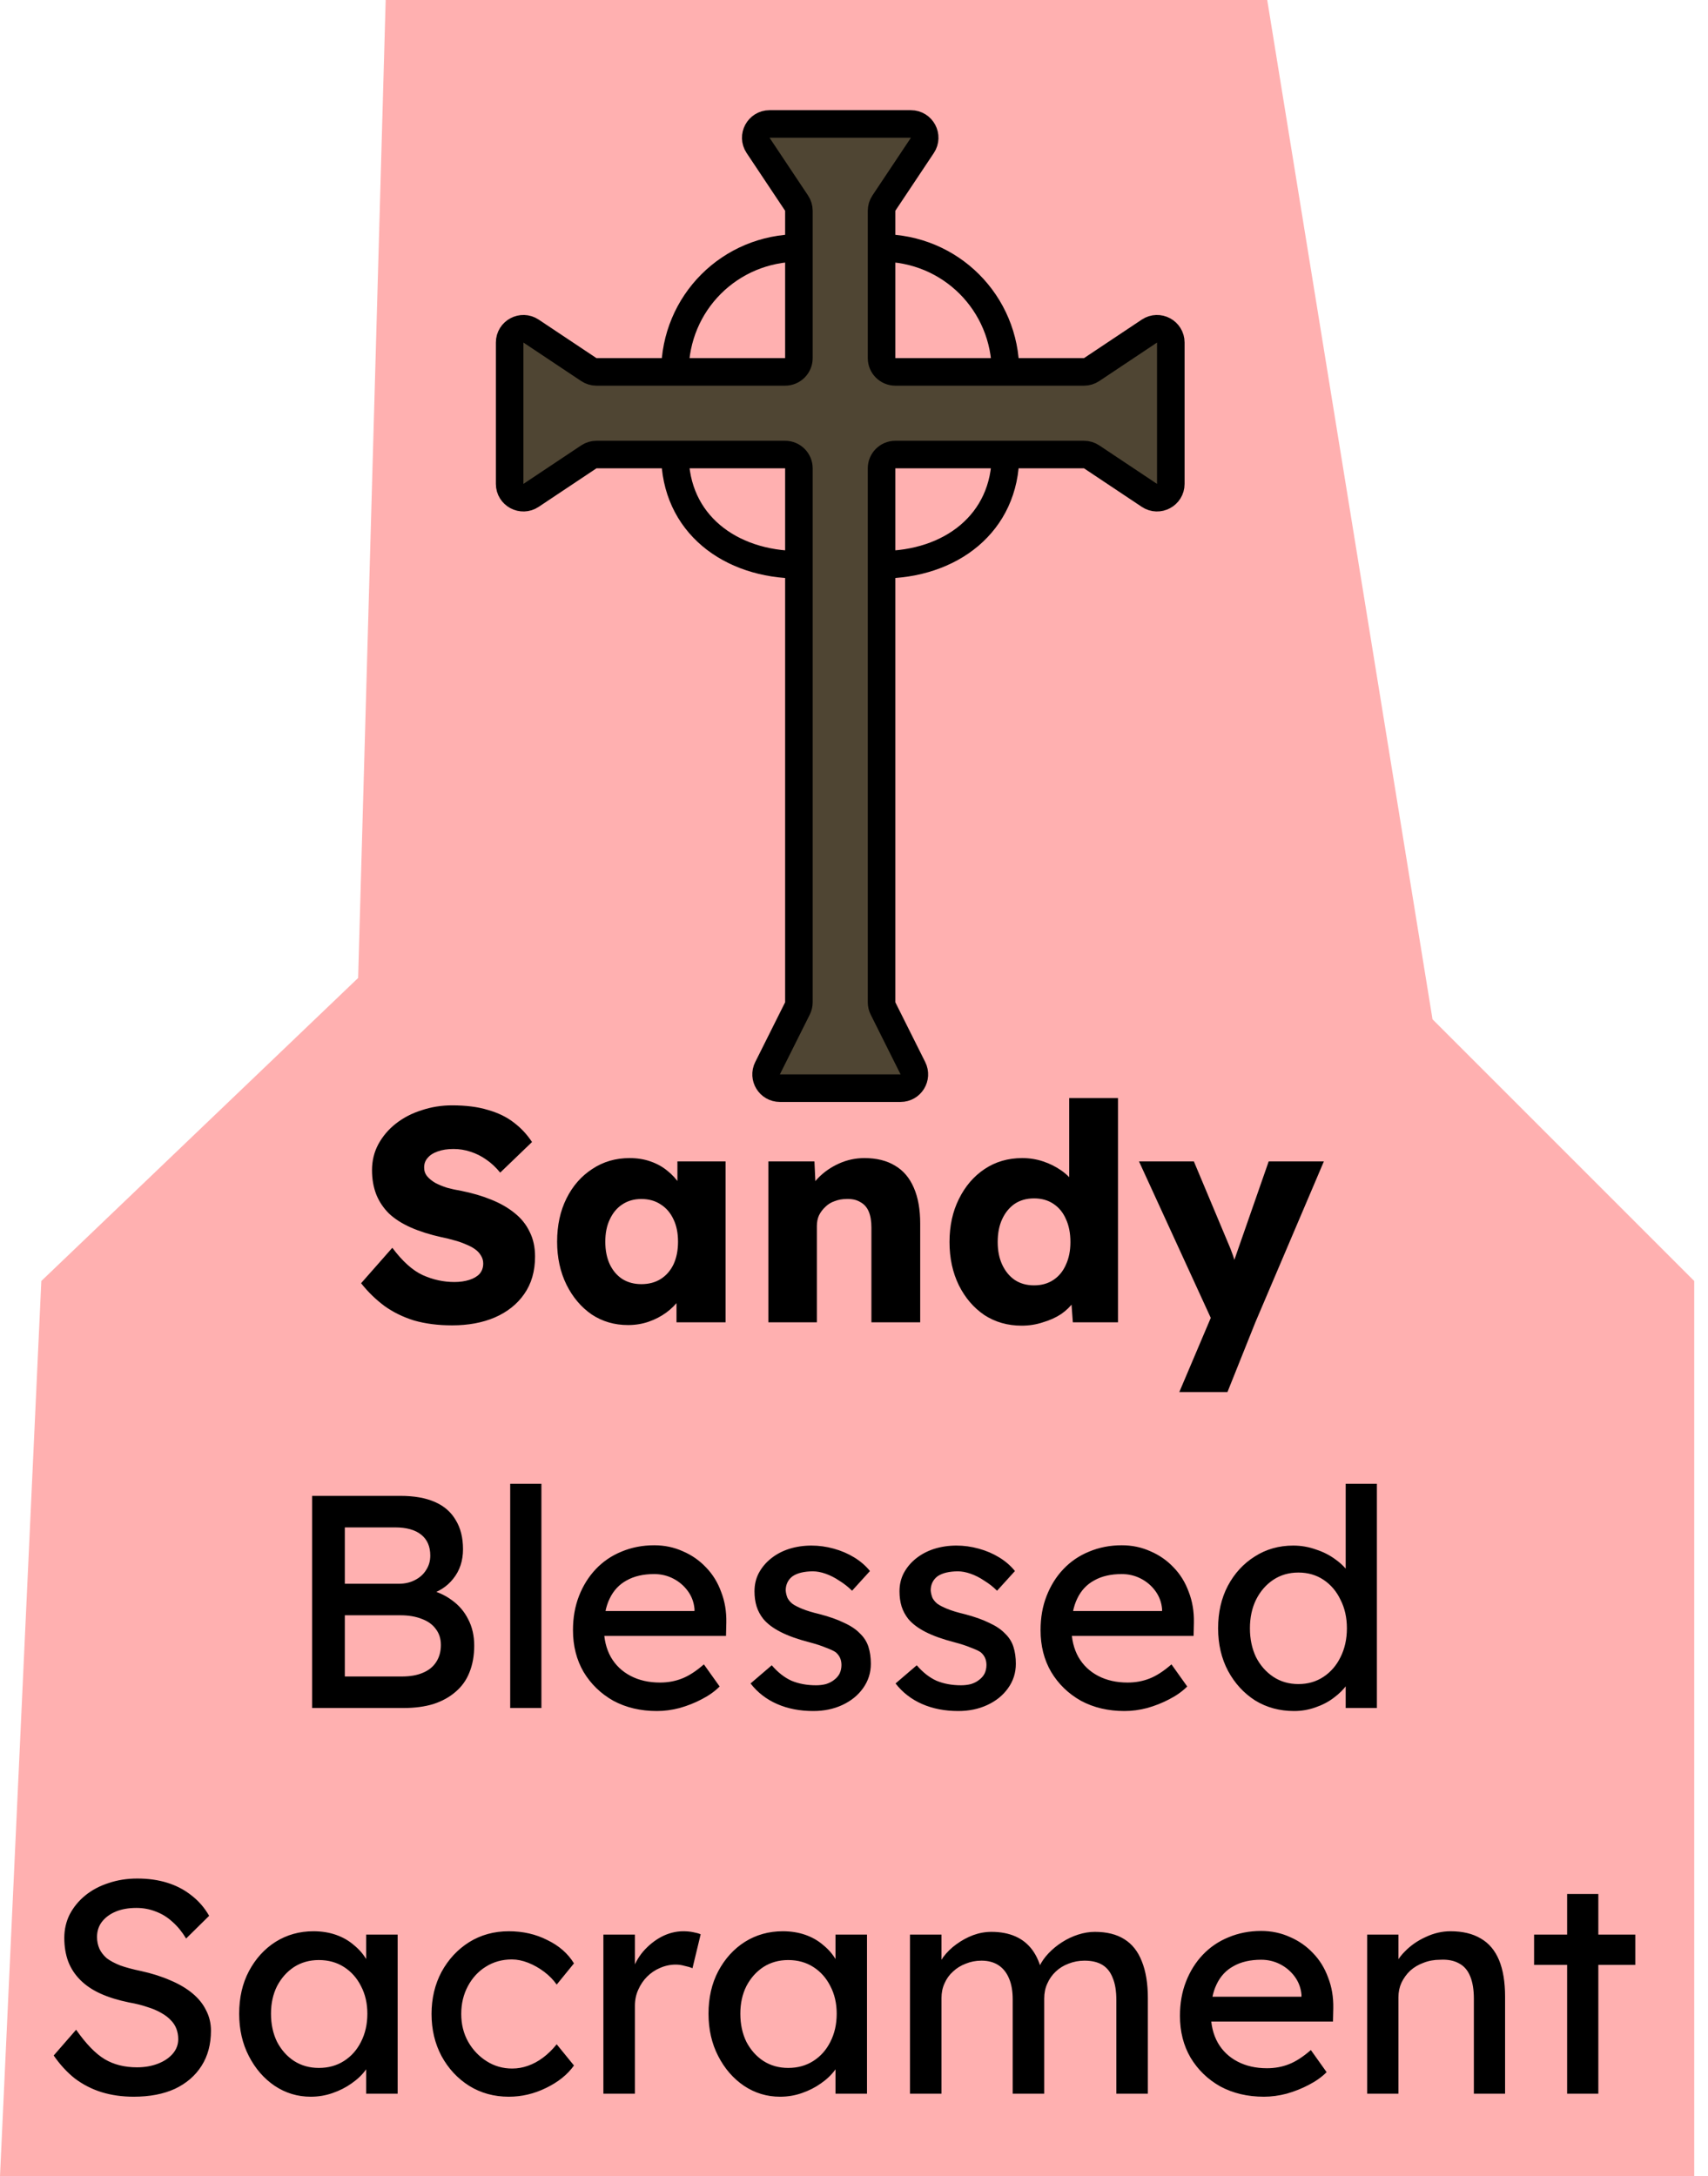 <svg width="62" height="79" viewBox="0 0 62 79" fill="none" xmlns="http://www.w3.org/2000/svg">
<path d="M14 0H46L52 37L61.5 46.5V79H0L1.5 46.5L13 35.5L14 0Z" fill="#FF0000" fill-opacity="0.31"/>
<path d="M33.066 4.5H27.934C27.535 4.5 27.297 4.945 27.518 5.277L28.916 7.374C28.971 7.456 29 7.553 29 7.651V9V13C29 13.276 28.776 13.5 28.5 13.5H24.5H21.651C21.553 13.5 21.456 13.471 21.374 13.416L19.277 12.018C18.945 11.797 18.5 12.035 18.5 12.434V17.566C18.5 17.965 18.945 18.203 19.277 17.982L21.374 16.584C21.456 16.529 21.553 16.5 21.651 16.5H24.5H28.5C28.776 16.5 29 16.724 29 17V20.5V36.382C29 36.46 28.982 36.536 28.947 36.606L27.862 38.776C27.696 39.109 27.937 39.5 28.309 39.5H32.691C33.063 39.5 33.304 39.109 33.138 38.776L32.053 36.606C32.018 36.536 32 36.46 32 36.382V20.5V17C32 16.724 32.224 16.5 32.5 16.5H36.5H39.349C39.447 16.5 39.544 16.529 39.626 16.584L41.723 17.982C42.055 18.203 42.5 17.965 42.5 17.566V12.434C42.5 12.035 42.055 11.797 41.723 12.018L39.626 13.416C39.544 13.471 39.447 13.5 39.349 13.5H36.5H32.5C32.224 13.5 32 13.276 32 13V9V7.651C32 7.553 32.029 7.456 32.084 7.374L33.482 5.277C33.703 4.945 33.465 4.5 33.066 4.5Z" fill="#4F4533"/>
<path d="M29 9V13C29 13.276 28.776 13.5 28.5 13.5H24.5M29 9V7.651C29 7.553 28.971 7.456 28.916 7.374L27.518 5.277C27.297 4.945 27.535 4.5 27.934 4.5H33.066C33.465 4.5 33.703 4.945 33.482 5.277L32.084 7.374C32.029 7.456 32 7.553 32 7.651V9M29 9C26.5 9 24.5 11 24.5 13.5M24.5 13.5H21.651C21.553 13.5 21.456 13.471 21.374 13.416L19.277 12.018C18.945 11.797 18.5 12.035 18.5 12.434V17.566C18.5 17.965 18.945 18.203 19.277 17.982L21.374 16.584C21.456 16.529 21.553 16.5 21.651 16.5H24.5M32 9V13C32 13.276 32.224 13.5 32.5 13.5H36.5M32 9C34.5 9 36.5 11 36.5 13.5M36.5 13.5H39.349C39.447 13.5 39.544 13.471 39.626 13.416L41.723 12.018C42.055 11.797 42.5 12.035 42.5 12.434V17.566C42.5 17.965 42.055 18.203 41.723 17.982L39.626 16.584C39.544 16.529 39.447 16.5 39.349 16.5H36.5M36.5 16.5H32.5C32.224 16.5 32 16.724 32 17V20.5M36.5 16.5C36.5 19 34.5 20.5 32 20.5M32 20.5V36.382C32 36.46 32.018 36.536 32.053 36.606L33.138 38.776C33.304 39.109 33.063 39.5 32.691 39.5H28.309C27.937 39.5 27.696 39.109 27.862 38.776L28.947 36.606C28.982 36.536 29 36.46 29 36.382V20.5M29 20.5V17C29 16.724 28.776 16.5 28.5 16.5H24.5M29 20.5C26.5 20.5 24.5 19 24.5 16.5" stroke="black"/>
<path d="M16.408 48.11C15.902 48.11 15.444 48.051 15.033 47.934C14.63 47.809 14.271 47.633 13.955 47.406C13.64 47.171 13.357 46.896 13.108 46.581L14.241 45.294C14.608 45.785 14.975 46.115 15.341 46.284C15.715 46.453 16.1 46.537 16.496 46.537C16.694 46.537 16.874 46.511 17.035 46.46C17.197 46.409 17.321 46.335 17.409 46.24C17.497 46.137 17.541 46.013 17.541 45.866C17.541 45.756 17.512 45.657 17.453 45.569C17.402 45.481 17.328 45.404 17.233 45.338C17.138 45.272 17.024 45.213 16.892 45.162C16.76 45.103 16.621 45.056 16.474 45.019C16.328 44.975 16.177 44.938 16.023 44.909C15.598 44.814 15.227 44.696 14.912 44.557C14.597 44.418 14.333 44.249 14.12 44.051C13.915 43.846 13.761 43.615 13.658 43.358C13.556 43.094 13.504 42.801 13.504 42.478C13.504 42.133 13.581 41.818 13.735 41.532C13.896 41.239 14.109 40.989 14.373 40.784C14.645 40.571 14.956 40.41 15.308 40.3C15.66 40.183 16.027 40.124 16.408 40.124C16.914 40.124 17.347 40.179 17.706 40.289C18.073 40.392 18.384 40.542 18.641 40.74C18.905 40.938 19.129 41.176 19.312 41.455L18.157 42.566C18.003 42.375 17.834 42.218 17.651 42.093C17.475 41.968 17.285 41.873 17.079 41.807C16.881 41.741 16.676 41.708 16.463 41.708C16.243 41.708 16.052 41.737 15.891 41.796C15.737 41.847 15.616 41.924 15.528 42.027C15.44 42.122 15.396 42.24 15.396 42.379C15.396 42.504 15.433 42.61 15.506 42.698C15.579 42.786 15.678 42.867 15.803 42.94C15.928 43.006 16.071 43.065 16.232 43.116C16.393 43.16 16.562 43.197 16.738 43.226C17.142 43.307 17.505 43.413 17.827 43.545C18.157 43.677 18.439 43.838 18.674 44.029C18.916 44.22 19.099 44.447 19.224 44.711C19.356 44.968 19.422 45.268 19.422 45.613C19.422 46.148 19.29 46.603 19.026 46.977C18.77 47.344 18.414 47.626 17.959 47.824C17.512 48.015 16.995 48.11 16.408 48.11ZM22.797 48.099C22.305 48.099 21.866 47.971 21.477 47.714C21.096 47.45 20.791 47.091 20.564 46.636C20.337 46.174 20.223 45.653 20.223 45.074C20.223 44.48 20.337 43.956 20.564 43.501C20.791 43.046 21.103 42.691 21.499 42.434C21.895 42.17 22.346 42.038 22.852 42.038C23.131 42.038 23.384 42.078 23.611 42.159C23.846 42.24 24.051 42.353 24.227 42.5C24.403 42.639 24.553 42.804 24.678 42.995C24.802 43.178 24.894 43.376 24.953 43.589L24.59 43.545V42.159H26.339V48H24.557V46.592L24.953 46.581C24.894 46.786 24.799 46.981 24.667 47.164C24.535 47.347 24.373 47.509 24.183 47.648C23.992 47.787 23.779 47.897 23.545 47.978C23.31 48.059 23.061 48.099 22.797 48.099ZM23.281 46.614C23.552 46.614 23.787 46.552 23.985 46.427C24.183 46.302 24.337 46.126 24.447 45.899C24.557 45.664 24.612 45.389 24.612 45.074C24.612 44.759 24.557 44.487 24.447 44.26C24.337 44.025 24.183 43.846 23.985 43.721C23.787 43.589 23.552 43.523 23.281 43.523C23.017 43.523 22.786 43.589 22.588 43.721C22.397 43.846 22.247 44.025 22.137 44.26C22.027 44.487 21.972 44.759 21.972 45.074C21.972 45.389 22.027 45.664 22.137 45.899C22.247 46.126 22.397 46.302 22.588 46.427C22.786 46.552 23.017 46.614 23.281 46.614ZM27.892 48V42.159H29.564L29.619 43.347L29.267 43.479C29.348 43.215 29.491 42.977 29.696 42.764C29.909 42.544 30.162 42.368 30.455 42.236C30.748 42.104 31.056 42.038 31.379 42.038C31.819 42.038 32.189 42.13 32.49 42.313C32.791 42.489 33.018 42.757 33.172 43.116C33.326 43.468 33.403 43.901 33.403 44.414V48H31.632V44.557C31.632 44.322 31.599 44.128 31.533 43.974C31.467 43.82 31.364 43.706 31.225 43.633C31.093 43.552 30.928 43.516 30.73 43.523C30.576 43.523 30.433 43.549 30.301 43.6C30.169 43.644 30.055 43.714 29.96 43.809C29.864 43.897 29.788 44 29.729 44.117C29.677 44.234 29.652 44.363 29.652 44.502V48H28.783C28.578 48 28.401 48 28.255 48C28.108 48 27.987 48 27.892 48ZM37.085 48.121C36.579 48.121 36.128 47.993 35.732 47.736C35.344 47.472 35.036 47.113 34.808 46.658C34.581 46.196 34.467 45.672 34.467 45.085C34.467 44.498 34.581 43.978 34.808 43.523C35.036 43.061 35.347 42.698 35.743 42.434C36.139 42.17 36.594 42.038 37.107 42.038C37.371 42.038 37.624 42.078 37.866 42.159C38.108 42.24 38.328 42.35 38.526 42.489C38.724 42.628 38.886 42.79 39.01 42.973C39.135 43.149 39.208 43.332 39.23 43.523L38.812 43.622V39.86H40.583V48H38.944L38.845 46.669L39.197 46.724C39.175 46.907 39.102 47.083 38.977 47.252C38.86 47.421 38.706 47.571 38.515 47.703C38.325 47.828 38.105 47.927 37.855 48C37.613 48.081 37.357 48.121 37.085 48.121ZM37.536 46.658C37.808 46.658 38.042 46.592 38.24 46.46C38.438 46.328 38.589 46.145 38.691 45.91C38.801 45.675 38.856 45.4 38.856 45.085C38.856 44.762 38.801 44.484 38.691 44.249C38.589 44.014 38.438 43.831 38.24 43.699C38.042 43.567 37.808 43.501 37.536 43.501C37.265 43.501 37.03 43.567 36.832 43.699C36.642 43.831 36.491 44.014 36.381 44.249C36.271 44.484 36.216 44.762 36.216 45.085C36.216 45.4 36.271 45.675 36.381 45.91C36.491 46.145 36.642 46.328 36.832 46.46C37.03 46.592 37.265 46.658 37.536 46.658ZM42.809 50.53L44.139 47.395L44.161 48.297L41.346 42.159H43.337L44.569 45.096C44.635 45.243 44.697 45.4 44.755 45.569C44.814 45.738 44.858 45.899 44.888 46.053L44.645 46.196C44.69 46.086 44.737 45.95 44.788 45.789C44.847 45.62 44.91 45.441 44.975 45.25L46.053 42.159H48.056L45.569 48L44.557 50.53H42.809ZM11.329 62V54.3H14.541C15.032 54.3 15.447 54.373 15.784 54.52C16.121 54.667 16.374 54.887 16.543 55.18C16.719 55.466 16.807 55.818 16.807 56.236C16.807 56.654 16.69 57.01 16.455 57.303C16.228 57.596 15.909 57.798 15.498 57.908V57.688C15.843 57.761 16.143 57.893 16.4 58.084C16.657 58.267 16.855 58.498 16.994 58.777C17.141 59.056 17.214 59.375 17.214 59.734C17.214 60.101 17.155 60.427 17.038 60.713C16.928 60.992 16.759 61.226 16.532 61.417C16.312 61.608 16.044 61.754 15.729 61.857C15.414 61.952 15.054 62 14.651 62H11.329ZM12.517 60.856H14.585C14.886 60.856 15.139 60.812 15.344 60.724C15.557 60.636 15.718 60.508 15.828 60.339C15.945 60.163 16.004 59.954 16.004 59.712C16.004 59.485 15.942 59.29 15.817 59.129C15.7 58.968 15.531 58.847 15.311 58.766C15.091 58.678 14.831 58.634 14.53 58.634H12.517V60.856ZM12.517 57.49H14.475C14.695 57.49 14.889 57.446 15.058 57.358C15.234 57.27 15.37 57.149 15.465 56.995C15.568 56.841 15.619 56.665 15.619 56.467C15.619 56.137 15.509 55.884 15.289 55.708C15.069 55.532 14.754 55.444 14.343 55.444H12.517V57.49ZM18.52 62V53.86H19.653V62H18.52ZM23.846 62.11C23.252 62.11 22.724 61.985 22.262 61.736C21.808 61.479 21.448 61.131 21.184 60.691C20.928 60.251 20.799 59.745 20.799 59.173C20.799 58.718 20.873 58.304 21.019 57.93C21.166 57.556 21.368 57.233 21.624 56.962C21.888 56.683 22.2 56.471 22.559 56.324C22.926 56.17 23.322 56.093 23.747 56.093C24.121 56.093 24.47 56.166 24.792 56.313C25.115 56.452 25.394 56.647 25.628 56.896C25.87 57.145 26.054 57.442 26.178 57.787C26.31 58.124 26.373 58.495 26.365 58.898L26.354 59.382H21.635L21.382 58.48H25.375L25.21 58.667V58.403C25.188 58.161 25.108 57.945 24.968 57.754C24.829 57.563 24.653 57.413 24.44 57.303C24.228 57.193 23.997 57.138 23.747 57.138C23.351 57.138 23.018 57.215 22.746 57.369C22.475 57.516 22.27 57.736 22.13 58.029C21.991 58.315 21.921 58.671 21.921 59.096C21.921 59.499 22.006 59.851 22.174 60.152C22.343 60.445 22.581 60.673 22.889 60.834C23.197 60.995 23.553 61.076 23.956 61.076C24.242 61.076 24.506 61.028 24.748 60.933C24.998 60.838 25.265 60.665 25.551 60.416L26.123 61.219C25.947 61.395 25.731 61.549 25.474 61.681C25.225 61.813 24.957 61.919 24.671 62C24.393 62.073 24.118 62.11 23.846 62.11ZM29.522 62.11C29.038 62.11 28.601 62.026 28.213 61.857C27.824 61.688 27.501 61.439 27.245 61.109L28.015 60.449C28.235 60.706 28.473 60.893 28.73 61.01C28.994 61.12 29.291 61.175 29.621 61.175C29.753 61.175 29.874 61.16 29.984 61.131C30.101 61.094 30.2 61.043 30.281 60.977C30.369 60.911 30.435 60.834 30.479 60.746C30.523 60.651 30.545 60.548 30.545 60.438C30.545 60.247 30.475 60.093 30.336 59.976C30.262 59.925 30.145 59.87 29.984 59.811C29.83 59.745 29.628 59.679 29.379 59.613C28.953 59.503 28.605 59.378 28.334 59.239C28.062 59.1 27.853 58.942 27.707 58.766C27.597 58.627 27.516 58.476 27.465 58.315C27.413 58.146 27.388 57.963 27.388 57.765C27.388 57.523 27.439 57.303 27.542 57.105C27.652 56.9 27.798 56.724 27.982 56.577C28.172 56.423 28.392 56.306 28.642 56.225C28.898 56.144 29.17 56.104 29.456 56.104C29.727 56.104 29.995 56.141 30.259 56.214C30.53 56.287 30.779 56.394 31.007 56.533C31.234 56.672 31.425 56.837 31.579 57.028L30.93 57.743C30.79 57.604 30.636 57.483 30.468 57.38C30.306 57.27 30.141 57.186 29.973 57.127C29.804 57.068 29.65 57.039 29.511 57.039C29.357 57.039 29.217 57.054 29.093 57.083C28.968 57.112 28.862 57.156 28.774 57.215C28.693 57.274 28.631 57.347 28.587 57.435C28.543 57.523 28.521 57.622 28.521 57.732C28.528 57.827 28.55 57.919 28.587 58.007C28.631 58.088 28.689 58.157 28.763 58.216C28.843 58.275 28.964 58.337 29.126 58.403C29.287 58.469 29.492 58.531 29.742 58.59C30.108 58.685 30.409 58.792 30.644 58.909C30.886 59.019 31.076 59.147 31.216 59.294C31.362 59.433 31.465 59.595 31.524 59.778C31.582 59.961 31.612 60.167 31.612 60.394C31.612 60.724 31.516 61.021 31.326 61.285C31.142 61.542 30.893 61.743 30.578 61.89C30.262 62.037 29.91 62.11 29.522 62.11ZM34.785 62.11C34.301 62.11 33.865 62.026 33.476 61.857C33.088 61.688 32.765 61.439 32.508 61.109L33.278 60.449C33.498 60.706 33.737 60.893 33.993 61.01C34.257 61.12 34.554 61.175 34.884 61.175C35.016 61.175 35.137 61.16 35.247 61.131C35.365 61.094 35.464 61.043 35.544 60.977C35.632 60.911 35.698 60.834 35.742 60.746C35.786 60.651 35.808 60.548 35.808 60.438C35.808 60.247 35.739 60.093 35.599 59.976C35.526 59.925 35.409 59.87 35.247 59.811C35.093 59.745 34.892 59.679 34.642 59.613C34.217 59.503 33.869 59.378 33.597 59.239C33.326 59.1 33.117 58.942 32.97 58.766C32.86 58.627 32.78 58.476 32.728 58.315C32.677 58.146 32.651 57.963 32.651 57.765C32.651 57.523 32.703 57.303 32.805 57.105C32.915 56.9 33.062 56.724 33.245 56.577C33.436 56.423 33.656 56.306 33.905 56.225C34.162 56.144 34.433 56.104 34.719 56.104C34.991 56.104 35.258 56.141 35.522 56.214C35.794 56.287 36.043 56.394 36.27 56.533C36.498 56.672 36.688 56.837 36.842 57.028L36.193 57.743C36.054 57.604 35.9 57.483 35.731 57.38C35.57 57.27 35.405 57.186 35.236 57.127C35.068 57.068 34.914 57.039 34.774 57.039C34.62 57.039 34.481 57.054 34.356 57.083C34.232 57.112 34.125 57.156 34.037 57.215C33.957 57.274 33.894 57.347 33.85 57.435C33.806 57.523 33.784 57.622 33.784 57.732C33.792 57.827 33.814 57.919 33.85 58.007C33.894 58.088 33.953 58.157 34.026 58.216C34.107 58.275 34.228 58.337 34.389 58.403C34.551 58.469 34.756 58.531 35.005 58.59C35.372 58.685 35.673 58.792 35.907 58.909C36.149 59.019 36.34 59.147 36.479 59.294C36.626 59.433 36.729 59.595 36.787 59.778C36.846 59.961 36.875 60.167 36.875 60.394C36.875 60.724 36.78 61.021 36.589 61.285C36.406 61.542 36.157 61.743 35.841 61.89C35.526 62.037 35.174 62.11 34.785 62.11ZM40.819 62.11C40.225 62.11 39.697 61.985 39.235 61.736C38.78 61.479 38.421 61.131 38.157 60.691C37.9 60.251 37.772 59.745 37.772 59.173C37.772 58.718 37.845 58.304 37.992 57.93C38.139 57.556 38.34 57.233 38.597 56.962C38.861 56.683 39.173 56.471 39.532 56.324C39.899 56.17 40.295 56.093 40.72 56.093C41.094 56.093 41.442 56.166 41.765 56.313C42.088 56.452 42.366 56.647 42.601 56.896C42.843 57.145 43.026 57.442 43.151 57.787C43.283 58.124 43.345 58.495 43.338 58.898L43.327 59.382H38.608L38.355 58.48H42.348L42.183 58.667V58.403C42.161 58.161 42.08 57.945 41.941 57.754C41.802 57.563 41.626 57.413 41.413 57.303C41.2 57.193 40.969 57.138 40.72 57.138C40.324 57.138 39.99 57.215 39.719 57.369C39.448 57.516 39.242 57.736 39.103 58.029C38.964 58.315 38.894 58.671 38.894 59.096C38.894 59.499 38.978 59.851 39.147 60.152C39.316 60.445 39.554 60.673 39.862 60.834C40.17 60.995 40.526 61.076 40.929 61.076C41.215 61.076 41.479 61.028 41.721 60.933C41.97 60.838 42.238 60.665 42.524 60.416L43.096 61.219C42.92 61.395 42.704 61.549 42.447 61.681C42.198 61.813 41.93 61.919 41.644 62C41.365 62.073 41.09 62.11 40.819 62.11ZM46.978 62.11C46.45 62.11 45.977 61.982 45.559 61.725C45.149 61.461 44.822 61.105 44.58 60.658C44.338 60.203 44.217 59.686 44.217 59.107C44.217 58.528 44.335 58.014 44.569 57.567C44.811 57.112 45.138 56.757 45.548 56.5C45.959 56.236 46.425 56.104 46.945 56.104C47.231 56.104 47.506 56.152 47.77 56.247C48.042 56.335 48.284 56.46 48.496 56.621C48.709 56.775 48.874 56.947 48.991 57.138C49.116 57.321 49.178 57.508 49.178 57.699L48.848 57.721V53.86H49.981V62H48.848V60.625H49.068C49.068 60.801 49.01 60.977 48.892 61.153C48.775 61.322 48.617 61.479 48.419 61.626C48.229 61.773 48.005 61.89 47.748 61.978C47.499 62.066 47.242 62.11 46.978 62.11ZM47.132 61.131C47.477 61.131 47.781 61.043 48.045 60.867C48.309 60.691 48.515 60.453 48.661 60.152C48.815 59.844 48.892 59.496 48.892 59.107C48.892 58.718 48.815 58.374 48.661 58.073C48.515 57.765 48.309 57.523 48.045 57.347C47.781 57.171 47.477 57.083 47.132 57.083C46.788 57.083 46.483 57.171 46.219 57.347C45.955 57.523 45.746 57.765 45.592 58.073C45.446 58.374 45.372 58.718 45.372 59.107C45.372 59.496 45.446 59.844 45.592 60.152C45.746 60.453 45.955 60.691 46.219 60.867C46.483 61.043 46.788 61.131 47.132 61.131ZM4.853 76.11C4.435 76.11 4.047 76.055 3.687 75.945C3.335 75.835 3.013 75.67 2.719 75.45C2.433 75.223 2.177 74.944 1.949 74.614L2.763 73.679C3.123 74.192 3.467 74.548 3.797 74.746C4.127 74.944 4.52 75.043 4.974 75.043C5.253 75.043 5.506 74.999 5.733 74.911C5.961 74.823 6.14 74.702 6.272 74.548C6.404 74.394 6.47 74.218 6.47 74.02C6.47 73.888 6.448 73.763 6.404 73.646C6.36 73.529 6.291 73.422 6.195 73.327C6.107 73.232 5.99 73.144 5.843 73.063C5.704 72.982 5.539 72.913 5.348 72.854C5.158 72.788 4.938 72.733 4.688 72.689C4.292 72.608 3.948 72.502 3.654 72.37C3.361 72.238 3.115 72.073 2.917 71.875C2.719 71.677 2.573 71.453 2.477 71.204C2.382 70.947 2.334 70.661 2.334 70.346C2.334 70.038 2.4 69.752 2.532 69.488C2.672 69.224 2.859 68.997 3.093 68.806C3.335 68.608 3.618 68.458 3.94 68.355C4.263 68.245 4.611 68.19 4.985 68.19C5.381 68.19 5.744 68.241 6.074 68.344C6.404 68.447 6.698 68.601 6.954 68.806C7.211 69.004 7.424 69.25 7.592 69.543L6.756 70.368C6.61 70.126 6.445 69.924 6.261 69.763C6.078 69.594 5.876 69.47 5.656 69.389C5.436 69.301 5.202 69.257 4.952 69.257C4.666 69.257 4.417 69.301 4.204 69.389C3.992 69.477 3.823 69.602 3.698 69.763C3.581 69.917 3.522 70.1 3.522 70.313C3.522 70.467 3.552 70.61 3.61 70.742C3.669 70.867 3.757 70.98 3.874 71.083C3.999 71.178 4.164 71.266 4.369 71.347C4.575 71.42 4.82 71.486 5.106 71.545C5.51 71.633 5.869 71.747 6.184 71.886C6.5 72.018 6.767 72.176 6.987 72.359C7.207 72.542 7.372 72.748 7.482 72.975C7.6 73.202 7.658 73.448 7.658 73.712C7.658 74.203 7.545 74.629 7.317 74.988C7.09 75.347 6.767 75.626 6.349 75.824C5.931 76.015 5.433 76.11 4.853 76.11ZM11.278 76.11C10.801 76.11 10.365 75.978 9.969 75.714C9.58 75.45 9.268 75.091 9.034 74.636C8.799 74.181 8.682 73.668 8.682 73.096C8.682 72.517 8.799 72.003 9.034 71.556C9.276 71.101 9.598 70.746 10.002 70.489C10.412 70.232 10.871 70.104 11.377 70.104C11.677 70.104 11.952 70.148 12.202 70.236C12.451 70.324 12.667 70.449 12.851 70.61C13.041 70.764 13.195 70.944 13.313 71.149C13.437 71.354 13.514 71.574 13.544 71.809L13.291 71.721V70.225H14.435V76H13.291V74.625L13.555 74.548C13.511 74.746 13.419 74.94 13.28 75.131C13.148 75.314 12.975 75.479 12.763 75.626C12.557 75.773 12.326 75.89 12.07 75.978C11.82 76.066 11.556 76.11 11.278 76.11ZM11.575 75.065C11.919 75.065 12.224 74.981 12.488 74.812C12.752 74.643 12.957 74.412 13.104 74.119C13.258 73.818 13.335 73.477 13.335 73.096C13.335 72.722 13.258 72.388 13.104 72.095C12.957 71.802 12.752 71.571 12.488 71.402C12.224 71.233 11.919 71.149 11.575 71.149C11.237 71.149 10.937 71.233 10.673 71.402C10.416 71.571 10.211 71.802 10.057 72.095C9.91 72.388 9.837 72.722 9.837 73.096C9.837 73.477 9.91 73.818 10.057 74.119C10.211 74.412 10.416 74.643 10.673 74.812C10.937 74.981 11.237 75.065 11.575 75.065ZM18.47 76.11C17.934 76.11 17.454 75.978 17.029 75.714C16.611 75.45 16.277 75.091 16.028 74.636C15.786 74.181 15.665 73.672 15.665 73.107C15.665 72.542 15.786 72.033 16.028 71.578C16.277 71.123 16.611 70.764 17.029 70.5C17.454 70.236 17.934 70.104 18.47 70.104C18.983 70.104 19.449 70.21 19.867 70.423C20.292 70.628 20.615 70.911 20.835 71.27L20.208 72.04C20.09 71.871 19.94 71.717 19.757 71.578C19.573 71.439 19.379 71.329 19.174 71.248C18.968 71.167 18.77 71.127 18.58 71.127C18.228 71.127 17.912 71.215 17.634 71.391C17.362 71.56 17.146 71.794 16.985 72.095C16.823 72.396 16.743 72.733 16.743 73.107C16.743 73.481 16.827 73.818 16.996 74.119C17.164 74.412 17.388 74.647 17.667 74.823C17.945 74.999 18.253 75.087 18.591 75.087C18.789 75.087 18.979 75.054 19.163 74.988C19.353 74.922 19.537 74.823 19.713 74.691C19.889 74.559 20.054 74.398 20.208 74.207L20.835 74.977C20.6 75.307 20.263 75.578 19.823 75.791C19.39 76.004 18.939 76.11 18.47 76.11ZM21.903 76V70.225H23.047V72.04L22.937 71.6C23.018 71.321 23.154 71.068 23.344 70.841C23.542 70.614 23.766 70.434 24.015 70.302C24.272 70.17 24.536 70.104 24.807 70.104C24.932 70.104 25.049 70.115 25.159 70.137C25.277 70.159 25.368 70.185 25.434 70.214L25.137 71.446C25.049 71.409 24.95 71.38 24.84 71.358C24.738 71.329 24.635 71.314 24.532 71.314C24.334 71.314 24.144 71.354 23.96 71.435C23.784 71.508 23.627 71.615 23.487 71.754C23.355 71.886 23.249 72.044 23.168 72.227C23.088 72.403 23.047 72.597 23.047 72.81V76H21.903ZM28.315 76.11C27.838 76.11 27.402 75.978 27.006 75.714C26.617 75.45 26.305 75.091 26.071 74.636C25.836 74.181 25.719 73.668 25.719 73.096C25.719 72.517 25.836 72.003 26.071 71.556C26.313 71.101 26.635 70.746 27.039 70.489C27.449 70.232 27.908 70.104 28.414 70.104C28.714 70.104 28.989 70.148 29.239 70.236C29.488 70.324 29.704 70.449 29.888 70.61C30.078 70.764 30.232 70.944 30.35 71.149C30.474 71.354 30.551 71.574 30.581 71.809L30.328 71.721V70.225H31.472V76H30.328V74.625L30.592 74.548C30.548 74.746 30.456 74.94 30.317 75.131C30.185 75.314 30.012 75.479 29.8 75.626C29.594 75.773 29.363 75.89 29.107 75.978C28.857 76.066 28.593 76.11 28.315 76.11ZM28.612 75.065C28.956 75.065 29.261 74.981 29.525 74.812C29.789 74.643 29.994 74.412 30.141 74.119C30.295 73.818 30.372 73.477 30.372 73.096C30.372 72.722 30.295 72.388 30.141 72.095C29.994 71.802 29.789 71.571 29.525 71.402C29.261 71.233 28.956 71.149 28.612 71.149C28.274 71.149 27.974 71.233 27.71 71.402C27.453 71.571 27.248 71.802 27.094 72.095C26.947 72.388 26.874 72.722 26.874 73.096C26.874 73.477 26.947 73.818 27.094 74.119C27.248 74.412 27.453 74.643 27.71 74.812C27.974 74.981 28.274 75.065 28.612 75.065ZM33.032 76V70.225H34.176V71.457L33.967 71.589C34.025 71.398 34.117 71.215 34.242 71.039C34.374 70.863 34.531 70.709 34.715 70.577C34.905 70.438 35.107 70.328 35.32 70.247C35.54 70.166 35.763 70.126 35.991 70.126C36.321 70.126 36.61 70.181 36.86 70.291C37.109 70.401 37.314 70.566 37.476 70.786C37.637 71.006 37.754 71.281 37.828 71.611L37.652 71.567L37.729 71.38C37.809 71.211 37.919 71.054 38.059 70.907C38.205 70.753 38.37 70.617 38.554 70.5C38.737 70.383 38.931 70.291 39.137 70.225C39.342 70.159 39.544 70.126 39.742 70.126C40.174 70.126 40.53 70.214 40.809 70.39C41.095 70.566 41.307 70.834 41.447 71.193C41.593 71.552 41.667 72 41.667 72.535V76H40.523V72.601C40.523 72.271 40.479 72.003 40.391 71.798C40.31 71.585 40.185 71.428 40.017 71.325C39.848 71.222 39.632 71.171 39.368 71.171C39.162 71.171 38.968 71.208 38.785 71.281C38.609 71.347 38.455 71.442 38.323 71.567C38.191 71.692 38.088 71.838 38.015 72.007C37.941 72.168 37.905 72.348 37.905 72.546V76H36.761V72.579C36.761 72.278 36.717 72.025 36.629 71.82C36.541 71.607 36.412 71.446 36.244 71.336C36.075 71.226 35.87 71.171 35.628 71.171C35.422 71.171 35.232 71.208 35.056 71.281C34.88 71.347 34.726 71.442 34.594 71.567C34.462 71.684 34.359 71.827 34.286 71.996C34.212 72.157 34.176 72.333 34.176 72.524V76H33.032ZM45.879 76.11C45.285 76.11 44.757 75.985 44.295 75.736C43.84 75.479 43.481 75.131 43.217 74.691C42.96 74.251 42.832 73.745 42.832 73.173C42.832 72.718 42.905 72.304 43.052 71.93C43.198 71.556 43.4 71.233 43.657 70.962C43.921 70.683 44.232 70.471 44.592 70.324C44.958 70.17 45.354 70.093 45.78 70.093C46.154 70.093 46.502 70.166 46.825 70.313C47.147 70.452 47.426 70.647 47.661 70.896C47.903 71.145 48.086 71.442 48.211 71.787C48.343 72.124 48.405 72.495 48.398 72.898L48.387 73.382H43.668L43.415 72.48H47.408L47.243 72.667V72.403C47.221 72.161 47.14 71.945 47.001 71.754C46.861 71.563 46.685 71.413 46.473 71.303C46.26 71.193 46.029 71.138 45.78 71.138C45.384 71.138 45.05 71.215 44.779 71.369C44.507 71.516 44.302 71.736 44.163 72.029C44.023 72.315 43.954 72.671 43.954 73.096C43.954 73.499 44.038 73.851 44.207 74.152C44.375 74.445 44.614 74.673 44.922 74.834C45.23 74.995 45.585 75.076 45.989 75.076C46.275 75.076 46.539 75.028 46.781 74.933C47.03 74.838 47.298 74.665 47.584 74.416L48.156 75.219C47.98 75.395 47.763 75.549 47.507 75.681C47.257 75.813 46.99 75.919 46.704 76C46.425 76.073 46.15 76.11 45.879 76.11ZM49.629 76V70.225H50.762V71.413L50.564 71.545C50.637 71.288 50.78 71.054 50.993 70.841C51.206 70.621 51.459 70.445 51.752 70.313C52.045 70.174 52.346 70.104 52.654 70.104C53.094 70.104 53.461 70.192 53.754 70.368C54.047 70.537 54.267 70.797 54.414 71.149C54.561 71.501 54.634 71.945 54.634 72.48V76H53.501V72.557C53.501 72.227 53.457 71.956 53.369 71.743C53.281 71.523 53.145 71.365 52.962 71.27C52.779 71.167 52.551 71.123 52.28 71.138C52.06 71.138 51.858 71.175 51.675 71.248C51.492 71.314 51.33 71.409 51.191 71.534C51.059 71.659 50.953 71.805 50.872 71.974C50.799 72.135 50.762 72.311 50.762 72.502V76H50.201C50.106 76 50.01 76 49.915 76C49.82 76 49.724 76 49.629 76ZM56.886 76V68.751H58.019V76H56.886ZM55.687 71.325V70.225H59.361V71.325H55.687Z" fill="black"/>
</svg>
